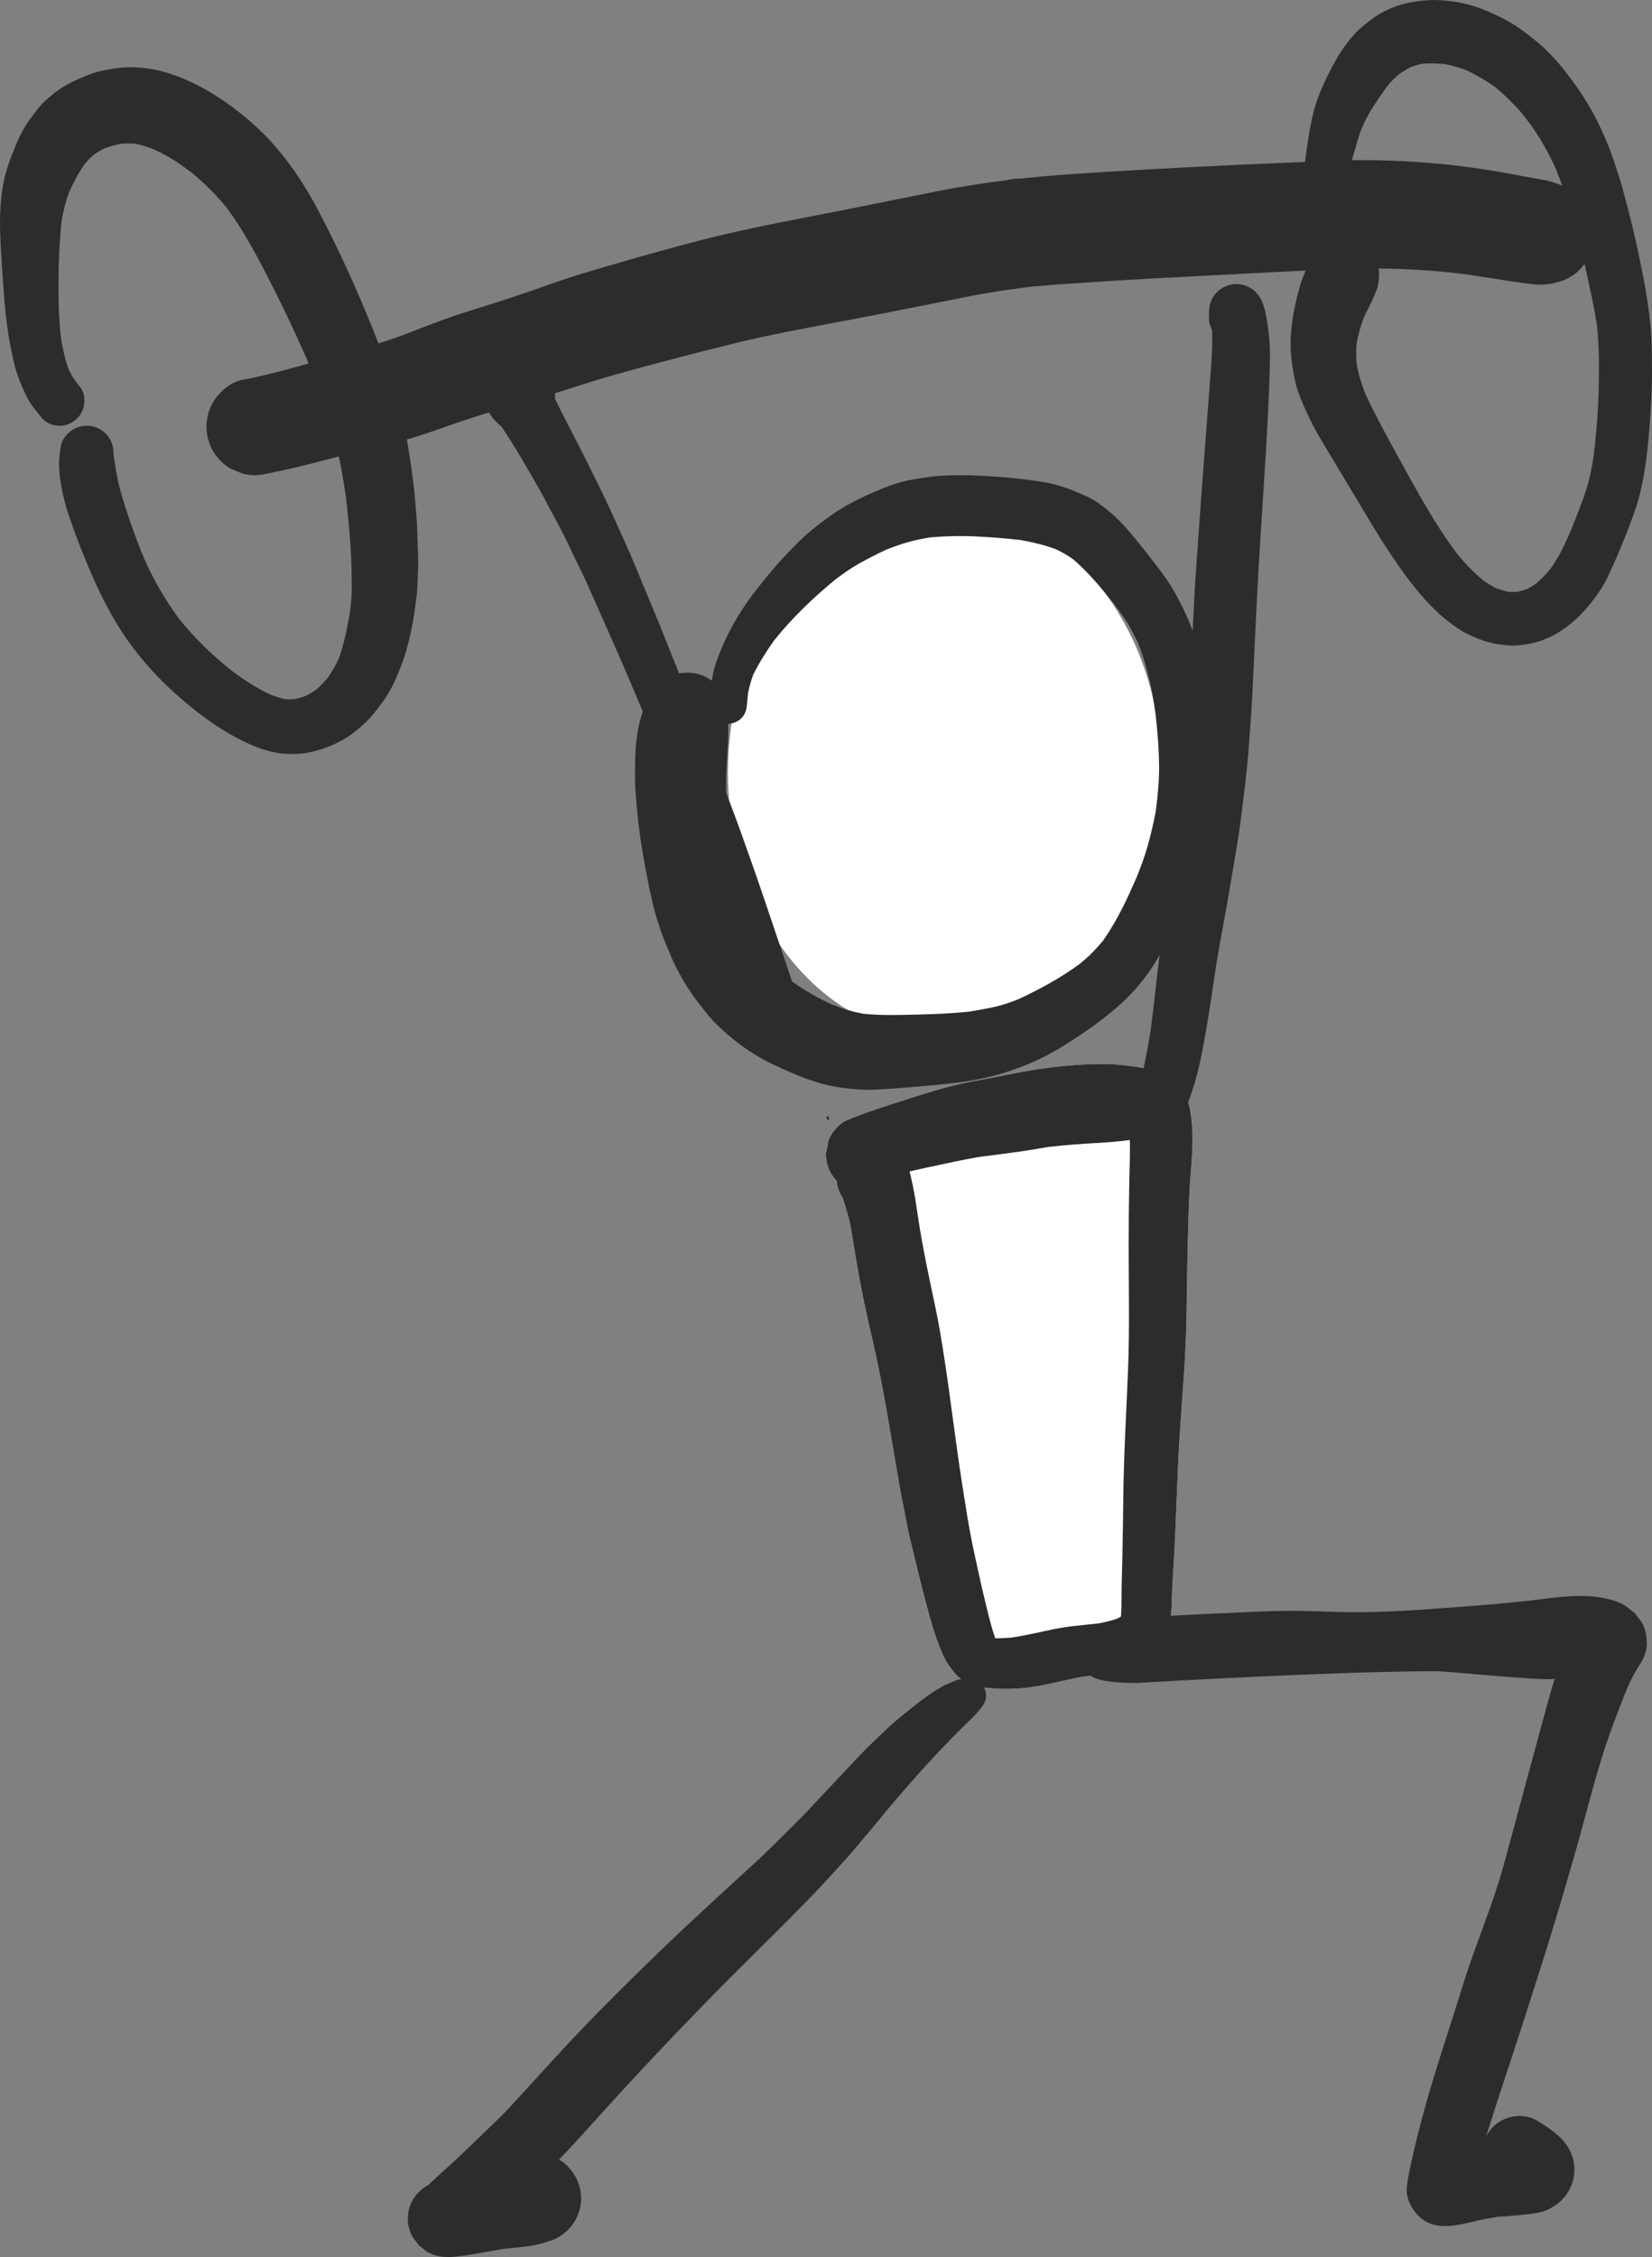 <?xml version="1.0" encoding="UTF-8"?>
<svg width="320px" height="437px" viewBox="0 0 320 437" version="1.1" xmlns="http://www.w3.org/2000/svg" xmlns:xlink="http://www.w3.org/1999/xlink">
    <rect x="0" y="0" width="320" height="437" fill="#808080" stroke="none"/>
    <!-- Generator: Sketch 51 (57462) - http://www.bohemiancoding.com/sketch -->
    <title>weightlifter</title>
    <desc>Created with Sketch.</desc>
    <defs></defs>
    <g id="ALL" stroke="none" stroke-width="1" fill="none" fill-rule="evenodd">
        <g id="weightlifter_DL" transform="translate(-240, -221)">
            <g id="weightlifter" transform="translate(240, 221)">
                <path d="M206.168,206.391 C201.727,206.775 197.378,207.617 193.02,208.508 C190.802,208.962 188.557,209.286 186.348,209.785 C184.037,210.307 181.763,210.917 179.503,211.634 C174.799,213.127 170.073,214.534 165.465,216.312 L163.687,217.062 C162.567,217.726 161.677,218.616 161.016,219.737 C160.752,220.188 160.538,220.665 160.376,221.159 C160.345,221.523 160.292,221.889 160.222,222.267 C160.165,222.566 160.087,222.861 160.008,223.153 C159.971,223.932 160.056,224.717 160.265,225.476 C160.594,226.673 161.226,227.765 162.076,228.653 C162.151,229.658 162.442,230.602 162.956,231.487 C163.038,231.626 163.122,231.762 163.216,231.896 C163.557,232.963 163.894,234.029 164.203,235.107 C164.702,236.849 164.992,238.648 165.272,240.432 C165.899,244.438 166.607,248.419 167.427,252.391 C168.19,256.087 169.125,259.747 169.896,263.443 C170.682,267.217 171.391,270.998 172.041,274.797 C172.777,279.123 173.518,283.449 174.257,287.776 C174.541,289.433 174.887,291.078 175.213,292.73 C175.551,294.443 175.848,296.171 176.254,297.87 C177.266,302.137 178.315,306.384 179.429,310.625 C179.932,312.523 180.47,314.427 181.071,316.294 C181.536,317.737 182.1,319.125 182.696,320.52 C183.263,321.846 184.116,322.937 185.026,324.05 C186.047,325.29 187.68,326.013 189.163,326.476 C190.102,326.768 191.18,326.785 192.169,326.875 C195.169,327.145 198.107,326.966 201.076,326.45 C203.837,325.973 206.539,325.222 209.295,324.714 C211.053,324.484 212.814,324.251 214.561,323.951 C215.703,323.752 216.818,323.391 217.903,322.992 C219.321,322.47 220.702,321.868 221.952,321.02 C223.263,320.135 224.457,318.997 225.324,317.667 C226.303,316.163 226.679,314.399 226.841,312.64 C227.014,310.775 226.994,308.889 227.096,307.019 C227.204,305.13 227.32,303.24 227.428,301.351 C227.87,293.629 228,285.898 228.494,278.176 C228.988,270.504 229.69,262.842 229.827,255.15 C229.971,247.167 230.017,239.178 230.386,231.201 C230.561,227.408 231.057,223.603 230.995,219.805 C230.969,218.302 230.825,216.855 230.612,215.359 C230.167,212.21 228.241,209.615 225.434,208.15 C222.84,206.803 220.141,206.528 217.274,206.207 C215.941,206.06 214.612,206 213.285,206 C210.911,206 208.544,206.187 206.168,206.391" id="Path" fill="#FFFFFF"></path>
                <ellipse id="Oval" fill="#FFFFFF" cx="183" cy="149.5" rx="42" ry="51.5"></ellipse>
                <path d="M189.21,103.871 C192.07,104.022 194.919,104.231 197.76,104.569 C200.097,104.999 202.37,105.524 204.59,106.366 C205.733,106.912 206.803,107.528 207.837,108.255 C210.768,110.749 213.276,113.797 215.708,116.776 C216.508,117.861 217.281,118.958 218.038,120.083 C218.939,121.421 219.643,122.9 220.365,124.344 C220.709,125.196 221.039,126.051 221.331,126.929 C221.775,128.26 222.128,129.602 222.487,130.959 C223.133,133.401 223.497,135.934 223.856,138.44 C224.212,141.597 224.466,144.734 224.52,147.913 C224.574,150.939 224.275,153.978 223.897,156.981 C223.457,159.34 222.916,161.64 222.261,163.951 C221.697,165.935 220.966,167.861 220.209,169.772 C219.32,171.807 218.42,173.839 217.413,175.817 C216.29,178.018 215.069,180.109 213.672,182.134 C212.977,182.952 212.269,183.737 211.518,184.514 C210.775,185.284 209.928,185.972 209.099,186.66 C205.401,189.375 201.347,191.572 197.189,193.497 C195.709,194.074 194.204,194.607 192.651,194.95 C191.008,195.311 189.37,195.611 187.713,195.868 C184.375,196.222 181.048,196.357 177.692,196.44 C174.253,196.524 170.773,196.632 167.34,196.297 C165.25,195.924 163.235,195.321 161.257,194.547 C158.542,193.305 155.981,191.828 153.527,190.122 C152.792,189.49 152.079,188.844 151.373,188.166 C150.584,187.414 149.879,186.556 149.185,185.705 C148.331,184.52 147.522,183.314 146.796,182.037 C146.106,180.823 145.51,179.575 144.946,178.306 C143.977,175.671 143.141,173.023 142.577,170.262 C142.06,167.738 141.676,165.194 141.311,162.645 C140.873,158.855 140.594,155.068 140.646,151.246 C140.674,149.249 140.813,147.259 140.926,145.265 C140.983,144.284 141.054,143.302 141.062,142.319 C141.069,141.593 141.047,140.863 141.047,140.134 C142.007,140.124 142.934,139.733 143.609,139.05 C144.341,138.317 144.607,137.446 144.686,136.437 C144.747,135.69 144.818,134.946 144.899,134.202 C145.13,132.982 145.46,131.827 145.887,130.669 C147.042,128.324 148.405,126.163 149.917,124.036 C153.422,119.666 157.458,115.765 161.787,112.226 C163.221,111.148 164.68,110.087 166.24,109.207 C168.044,108.194 169.865,107.26 171.738,106.392 C173.125,105.849 174.515,105.348 175.957,104.949 C177.393,104.55 178.836,104.27 180.298,104.033 C183.273,103.784 186.221,103.716 189.21,103.871 M183.445,92.051 C181.043,92.139 178.656,92.517 176.29,92.944 C174.509,93.265 172.733,93.865 171.051,94.531 C168.877,95.392 166.8,96.374 164.733,97.46 C162.991,98.373 161.338,99.494 159.758,100.663 C158.03,101.94 156.334,103.297 154.796,104.81 C152.752,106.821 150.802,108.908 148.972,111.121 C146.894,113.629 144.884,116.192 143.165,118.962 C141.546,121.571 140.202,124.337 139.092,127.202 C138.511,128.702 138.134,130.233 137.871,131.789 C137.092,131.214 136.211,130.778 135.272,130.518 C133.859,130.137 132.445,130.137 131.031,130.518 C128.959,131.093 127.413,132.424 126.262,134.207 C123.212,138.931 122.994,144.665 123,150.12 C123.003,151.869 123.107,153.658 123.272,155.399 C123.517,158.027 123.774,160.66 124.19,163.265 C124.826,167.231 125.55,171.184 126.474,175.091 C126.923,176.992 127.528,178.837 128.165,180.683 C128.451,181.514 128.812,182.324 129.14,183.138 C129.708,184.54 130.305,186.033 131.012,187.381 C131.945,189.165 132.925,190.877 134.076,192.526 C134.953,193.786 135.917,194.978 136.87,196.175 C137.415,196.864 138,197.549 138.625,198.163 C141.763,201.258 145.286,203.909 149.249,205.843 C152.076,207.222 154.991,208.508 157.985,209.469 C160.829,210.382 163.851,210.803 166.825,210.959 C167.845,211.016 168.898,211.013 169.918,210.953 C173.828,210.726 177.729,210.396 181.63,210.029 C185.84,209.637 190.183,209.036 194.245,207.791 C198.333,206.534 202.234,204.845 205.87,202.572 C209.517,200.297 213.048,197.888 216.31,195.069 C219.383,192.421 222.072,189.238 224.144,185.743 C226.318,182.071 227.969,178.118 229.611,174.181 C231.056,170.715 232.272,167.137 233.148,163.479 C234.166,159.224 234.602,154.873 234.895,150.513 C235.139,146.892 234.929,143.226 234.559,139.619 C234.115,135.287 233.513,130.95 232.456,126.724 C231.395,122.492 229.699,118.521 227.573,114.727 C226.719,113.205 225.682,111.71 224.625,110.321 C223.197,108.45 221.772,106.579 220.274,104.761 C219.652,104.005 219.027,103.259 218.388,102.52 C216.712,100.569 214.863,98.925 212.777,97.418 C211.767,96.687 210.619,96.157 209.483,95.66 C208.151,95.08 206.826,94.548 205.437,94.121 C204.468,93.822 203.45,93.57 202.449,93.393 C198.061,92.625 193.654,92.29 189.21,92.074 C188.199,92.023 187.189,92 186.179,92 C185.268,92 184.358,92.018 183.445,92.051" id="Fill-1" fill="#2C2C2C"></path>
                <path d="M192.413,315.567 L192.416,315.567 C192.419,315.57 192.422,315.57 192.425,315.573 L192.422,315.573 C192.419,315.57 192.416,315.567 192.413,315.567 M216.568,311.096 C216.545,311.162 216.518,311.227 216.488,311.291 C216.515,311.226 216.54,311.162 216.568,311.096 M192.799,317.198 C191.902,314.741 191.357,312.158 190.724,309.624 C190.227,307.644 189.813,305.641 189.366,303.652 C188.608,300.295 187.907,296.909 187.353,293.514 C186.658,289.251 185.986,284.993 185.397,280.715 C184.856,276.766 184.32,272.815 183.781,268.864 C183.275,265.192 182.716,261.532 182.095,257.878 C181.435,253.974 180.518,250.105 179.739,246.221 C178.988,242.47 178.253,238.701 177.716,234.914 C177.446,233.041 177.159,231.178 176.766,229.327 C176.585,228.483 176.401,227.642 176.2,226.8 C177.266,226.552 178.334,226.317 179.402,226.088 C182.977,225.323 186.522,224.52 190.129,223.937 C192.55,223.632 194.968,223.319 197.382,222.987 C199.297,222.722 201.2,222.372 203.109,222.06 C206.411,221.686 209.723,221.454 213.043,221.269 C214.81,221.169 216.562,221.01 218.319,220.792 C218.497,220.772 218.678,220.748 218.855,220.724 C218.926,223.384 218.802,226.041 218.746,228.718 C218.663,232.937 218.633,237.154 218.63,241.372 C218.627,249.205 218.822,257.03 218.518,264.86 C218.195,273.195 217.686,281.512 217.588,289.853 C217.541,293.79 217.494,297.721 217.405,301.657 C217.363,303.529 217.296,305.4 217.26,307.271 C217.228,309.133 217.296,311.022 217.144,312.879 L217.118,313.003 C216.896,313.132 216.671,313.259 216.441,313.376 C215.221,313.805 213.972,314.111 212.694,314.335 C209.747,314.659 206.782,314.864 203.875,315.489 C201.307,316.042 198.753,316.619 196.157,317.036 C195.091,317.138 194.019,317.199 192.946,317.199 C192.897,317.199 192.847,317.199 192.799,317.198 M217.555,219.172 C217.597,219.217 217.637,219.262 217.674,219.311 C217.677,219.32 217.677,219.325 217.68,219.331 C217.637,219.28 217.597,219.226 217.555,219.172 M206.168,206.391 C201.727,206.775 197.378,207.617 193.02,208.508 C190.802,208.962 188.557,209.286 186.348,209.785 C184.037,210.307 181.763,210.917 179.503,211.634 C174.799,213.127 170.073,214.534 165.465,216.312 L163.687,217.062 C162.567,217.726 161.677,218.616 161.016,219.737 C160.752,220.188 160.538,220.665 160.376,221.159 C160.345,221.523 160.292,221.889 160.222,222.267 C160.165,222.566 160.087,222.861 160.008,223.153 C159.971,223.932 160.056,224.717 160.265,225.476 C160.594,226.673 161.226,227.765 162.076,228.653 C162.151,229.658 162.442,230.602 162.956,231.487 C163.038,231.626 163.122,231.762 163.216,231.896 C163.557,232.963 163.894,234.029 164.203,235.107 C164.702,236.849 164.992,238.648 165.272,240.432 C165.899,244.438 166.607,248.419 167.427,252.391 C168.19,256.087 169.125,259.747 169.896,263.443 C170.682,267.217 171.391,270.998 172.041,274.797 C172.777,279.123 173.518,283.449 174.257,287.776 C174.541,289.433 174.887,291.078 175.213,292.73 C175.551,294.443 175.848,296.171 176.254,297.87 C177.266,302.137 178.315,306.384 179.429,310.625 C179.932,312.523 180.47,314.427 181.071,316.294 C181.536,317.737 182.1,319.125 182.696,320.52 C183.263,321.846 184.116,322.937 185.026,324.05 C186.047,325.29 187.68,326.013 189.163,326.476 C190.102,326.768 191.18,326.785 192.169,326.875 C195.169,327.145 198.107,326.966 201.076,326.45 C203.837,325.973 206.539,325.222 209.295,324.714 C211.053,324.484 212.814,324.251 214.561,323.951 C215.703,323.752 216.818,323.391 217.903,322.992 C219.321,322.47 220.702,321.868 221.952,321.02 C223.263,320.135 224.457,318.997 225.324,317.667 C226.303,316.163 226.679,314.399 226.841,312.64 C227.014,310.775 226.994,308.889 227.096,307.019 C227.204,305.13 227.32,303.24 227.428,301.351 C227.87,293.629 228,285.898 228.494,278.176 C228.988,270.504 229.69,262.842 229.827,255.15 C229.971,247.167 230.017,239.178 230.386,231.201 C230.561,227.408 231.057,223.603 230.995,219.805 C230.969,218.302 230.825,216.855 230.612,215.359 C230.167,212.21 228.241,209.615 225.434,208.15 C222.84,206.803 220.141,206.528 217.274,206.207 C215.941,206.06 214.612,206 213.285,206 C210.911,206 208.544,206.187 206.168,206.391" id="Fill-3" fill="#2C2C2C"></path>
                <path d="M185.035,269.262 C185.024,269.175 185.014,269.088 185,269 C185.013,269.088 185.023,269.175 185.035,269.262" id="Fill-5" fill="#2C2C2C"></path>
                <path d="M185.004,269.031 C185.004,269.032 185.005,269.033 185.005,269.034 C185.003,269.023 185.002,269.011 185,269 C185.001,269.01 185.003,269.021 185.004,269.031" id="Fill-7" fill="#2C2C2C"></path>
                <path d="M185.003,269.021 C185.003,269.014 185.003,269.007 185,269 L185.003,269.021 Z" id="Fill-9" fill="#2C2C2C"></path>
                <path d="M185.285,271 C185.191,270.332 185.098,269.664 185,269 C185.094,269.668 185.191,270.332 185.285,271" id="Fill-11" fill="#2C2C2C"></path>
                <path d="M184.476,331.309 C184.459,331.33 184.443,331.352 184.426,331.373 C184.443,331.352 184.459,331.33 184.476,331.309 M186.255,325.085 C185.919,325.15 185.531,325.195 185.215,325.328 C184.473,325.639 183.737,325.955 183,326.274 C182.638,326.427 182.304,326.667 181.967,326.864 C181.596,327.082 181.212,327.283 180.858,327.531 C179.775,328.294 178.677,329.037 177.64,329.859 C176.757,330.557 175.883,331.261 175.003,331.958 C173.674,333.018 172.375,334.173 171.151,335.351 C169.768,336.682 168.361,337.993 167.029,339.377 C164.353,342.163 161.74,345.004 159.078,347.805 C157.652,349.305 156.263,350.847 154.799,352.307 C153.217,353.881 151.636,355.455 150.055,357.026 C147.26,359.811 144.296,362.444 141.391,365.113 C138.599,367.676 135.813,370.241 133.044,372.829 C127.248,378.247 121.599,383.821 116.018,389.457 C110.717,394.811 105.682,400.416 100.602,405.976 C99.338,407.363 98.081,408.758 96.729,410.064 C95.346,411.397 93.958,412.728 92.577,414.067 C90.199,416.375 87.797,418.672 85.311,420.87 C84.506,421.583 83.744,422.344 82.949,423.07 C82.834,423.132 82.721,423.197 82.609,423.265 C81.512,423.912 80.64,424.782 79.993,425.876 C79.334,427.011 79.003,428.237 79,429.551 C79.003,430.864 79.334,432.088 79.993,433.224 C80.403,433.757 80.813,434.289 81.226,434.817 C81.726,435.204 82.225,435.588 82.725,435.976 C83.882,436.644 85.127,436.981 86.464,436.984 C87.073,437.026 87.621,436.978 88.224,436.924 C89.718,436.792 91.236,436.535 92.716,436.269 C94.27,435.993 95.819,435.706 97.375,435.442 C98.076,435.363 98.778,435.29 99.482,435.221 C101.761,434.992 104.019,434.777 106.174,433.981 C107.648,433.569 108.93,432.822 110.016,431.743 C111.639,430.122 112.564,427.893 112.564,425.596 C112.564,422.529 110.834,419.662 108.291,418.108 C110.457,415.942 112.49,413.629 114.539,411.369 C117.22,408.408 119.899,405.45 122.611,402.521 C127.87,396.839 133.236,391.26 138.653,385.731 C143.959,380.316 149.447,375.075 154.736,369.645 C156.102,368.241 157.508,366.865 158.832,365.422 C160.303,363.82 161.776,362.218 163.248,360.616 C164.707,359.025 166.067,357.336 167.476,355.698 C168.777,354.186 170.03,352.632 171.306,351.095 C176.123,345.304 181.133,339.707 186.482,334.399 C187.813,333.078 189.291,331.786 190.362,330.232 C190.433,330.138 190.497,330.04 190.557,329.938 C190.996,329.187 191.115,328.272 190.886,327.433 C190.606,326.424 189.698,325.348 188.612,325.164 C188.084,325.073 187.619,325 187.136,325 C186.854,325 186.567,325.025 186.255,325.085" id="Fill-13" fill="#2C2C2C"></path>
                <path d="M290.456,423.321 C290.472,423.36 290.489,423.398 290.505,423.438 C290.488,423.399 290.472,423.36 290.456,423.321 M275.698,311.631 C271.742,311.921 267.798,312.088 263.831,312.14 C259.912,312.19 255.982,311.958 252.06,311.892 C248.246,311.83 244.442,311.978 240.631,312.176 C236.814,312.375 232.992,312.488 229.179,312.71 C225.107,312.946 221.046,313.227 217.081,314.257 C212.707,315.393 209.539,323.023 211.287,324.435 C212.452,325.376 215.383,325.846 220.081,325.846 C247.1,324.331 266.464,323.574 278.175,323.574 C280.659,323.574 298.721,325.517 301.15,325.049 C300.071,328.183 293.232,354.135 291.064,361.84 C288.944,369.377 285.673,376.863 283.37,384.347 C280.974,392.142 278.313,399.864 276.119,407.719 C274.958,411.875 273.899,416.04 273.026,420.264 C272.809,421.304 272.653,422.325 272.516,423.384 C272.257,425.405 273.356,427.623 274.736,429.014 C277.508,431.804 281.441,431.084 284.836,430.263 C286.584,429.843 288.32,429.5 290.082,429.223 C291.881,429.067 293.685,428.979 295.474,428.772 C296.502,428.653 297.421,428.545 298.394,428.315 C299.817,427.977 301.448,427.032 302.487,425.999 C305.107,423.381 305.754,419.407 303.964,416.136 C302.638,413.709 300.176,412.097 297.868,410.66 C295.164,408.974 291.447,409.564 289.233,411.77 C288.653,412.349 288.182,413.022 287.836,413.753 C289.06,409.871 290.293,405.994 291.581,402.132 C294.009,394.837 296.357,387.517 298.682,380.187 C301.087,372.619 303.335,365.008 305.5,357.369 C307.638,349.82 309.45,342.121 312.151,334.745 C313.031,332.34 313.953,329.956 314.895,327.574 C315.446,326.294 316.013,325.021 316.707,323.813 C317.006,323.293 317.314,322.788 317.638,322.283 C318.472,320.971 319.087,319.512 318.99,317.899 C318.902,316.489 318.685,315.066 317.846,313.874 C317.433,313.343 317.024,312.812 316.613,312.284 C316.031,311.807 315.432,311.35 314.82,310.91 C314.018,310.334 312.743,309.908 311.71,309.647 C309.842,309.175 307.944,309 306.041,309 C303.752,308.999 301.457,309.253 299.194,309.547 C291.396,310.561 283.539,311.055 275.698,311.631 Z" id="Fill-15" fill="#2C2C2C"></path>
                <path d="M239.401,55.002 C236.511,55.09 234.294,57.293 234.212,60.176 C234.197,60.644 234.194,61.11 234.183,61.581 C234.162,62.385 234.379,63.161 234.766,63.843 C234.941,66.957 234.668,70.077 234.431,73.189 C234.127,77.19 233.819,81.193 233.514,85.194 C232.875,93.56 232.251,101.925 231.681,110.295 C231.146,118.164 230.855,126.049 230.518,133.929 C230.348,137.998 230.074,142.061 229.812,146.124 C229.55,150.153 229.054,154.163 228.632,158.175 C228.597,158.506 228.562,158.837 228.528,159.168 C227.491,166.086 226.433,173 225.335,179.911 C224.796,183.293 224.38,186.714 224.002,190.119 C223.651,193.264 223.284,196.403 222.886,199.543 C222.505,201.82 222.096,204.074 221.622,206.335 C221.098,208.826 220.195,211.242 219.223,213.585 C218.733,214.769 219.117,216.436 219.736,217.489 C220.403,218.625 221.506,219.471 222.776,219.82 C224.09,220.181 225.521,219.994 226.694,219.309 C227.039,219.045 227.381,218.781 227.726,218.517 C228.355,217.884 228.792,217.137 229.034,216.279 C230.493,212.773 231.701,209.189 232.487,205.469 C233.336,201.449 234.004,197.414 234.608,193.35 C235.127,189.869 235.631,186.376 236.257,182.91 C236.964,178.997 237.697,175.087 238.355,171.163 C239.093,166.753 239.902,162.355 240.441,157.917 C240.928,153.89 241.484,149.873 241.797,145.826 C242.114,141.746 242.43,137.674 242.627,133.585 C242.818,129.598 243.008,125.609 243.193,121.62 C243.564,113.709 244.037,105.807 244.55,97.901 C245.086,89.565 245.645,81.231 245.915,72.88 C245.995,70.477 246.077,68.047 245.866,65.648 C245.727,64.072 245.519,62.496 245.217,60.94 C245.12,60.448 245.006,59.957 244.857,59.48 C244.658,58.835 244.442,58.132 244.037,57.6 C243.567,56.811 242.937,56.183 242.148,55.717 C241.367,55.264 240.447,55 239.539,55 C239.493,55 239.447,55.001 239.401,55.002" id="Fill-17" fill="#2C2C2C"></path>
                <path d="M98.958,70.238 C96.688,70.862 94.866,72.687 94.24,74.96 C93.92,76.157 93.92,77.357 94.24,78.554 C94.563,79.701 95.141,80.694 95.977,81.537 C96.286,81.894 96.697,82.172 97.031,82.512 C97.11,82.595 97.184,82.674 97.258,82.759 C99.179,85.668 100.998,88.664 102.726,91.689 C103.69,93.375 104.682,95.045 105.592,96.762 C106.651,98.757 107.71,100.752 108.77,102.749 C109.757,104.607 110.615,106.542 111.533,108.435 C112.205,109.814 112.91,111.181 113.534,112.583 C115.307,116.578 117.081,120.576 118.858,124.571 C121.507,130.538 123.978,136.588 126.568,142.58 C129.277,148.845 131.954,155.118 134.624,161.397 C136.066,165.013 137.545,168.615 138.954,172.245 C140.342,175.84 141.719,179.438 143.125,183.024 C144.573,186.713 146.021,190.401 147.463,194.093 C148.299,196.229 149.135,198.368 149.97,200.505 C150.682,202.33 151.296,204.198 151.946,206.047 C152.598,206.16 153.237,206.42 153.844,206.671 C154.553,206.963 155.255,207.269 155.955,207.576 C156.983,208.024 157.987,208.524 159,209 C158.874,208.422 158.745,207.844 158.616,207.266 C158.208,205.434 157.689,203.646 157.176,201.839 C156.717,200.218 156.252,198.612 155.728,197.012 C153.096,188.977 150.373,180.975 147.658,172.969 C146.355,169.121 144.983,165.296 143.626,161.469 C142.286,157.686 140.818,153.955 139.382,150.213 C136.698,143.216 133.873,136.272 131.099,129.309 C129.719,125.853 128.365,122.386 126.936,118.948 C125.874,116.394 124.814,113.84 123.755,111.287 C123.111,109.737 122.49,108.174 121.799,106.645 C120.094,102.862 118.43,99.061 116.617,95.326 C114.826,91.632 112.996,87.966 111.111,84.32 C109.915,82.01 108.7,79.712 107.586,77.363 C107.552,77.255 107.518,77.147 107.487,77.039 C107.493,76.948 107.498,76.855 107.504,76.759 C107.626,75.036 106.713,73.163 105.526,71.978 C104.251,70.701 102.503,70 100.729,70 C100.137,70 99.539,70.079 98.958,70.238" id="Fill-19" fill="#2C2C2C"></path>
                <path d="M160,216.469 C160.228,216.629 160.433,216.806 160.613,217 C160.57,216.665 160.522,216.333 160.467,216 C160.333,216.167 160.176,216.325 160,216.469" id="Fill-21" fill="#2C2C2C"></path>
                <path d="M254.292,31.29 C238.505,31.934 222.699,32.68 206.936,33.761 C203.874,33.971 200.817,34.24 197.767,34.575 C197.692,34.574 197.615,34.573 197.539,34.573 C196.646,34.573 195.777,34.688 194.944,34.904 C190.334,35.473 185.744,36.197 181.186,37.098 C173.196,38.678 165.224,40.344 157.225,41.875 C149.801,43.297 142.37,44.781 135.051,46.69 C127.576,48.637 120.141,50.767 112.744,52.986 C109.1,54.081 105.53,55.403 101.937,56.643 C98.038,57.985 94.105,59.206 90.171,60.44 C86.59,61.566 83.101,62.925 79.605,64.287 C75.865,65.74 72.081,66.945 68.208,67.998 C61.115,69.919 54.105,72.192 46.876,73.573 C44.584,74.01 42.421,75.925 41.277,77.882 C40.01,80.051 39.667,82.692 40.333,85.112 C40.976,87.458 42.543,89.493 44.637,90.721 C45.385,91.036 46.13,91.351 46.876,91.666 C48.537,92.111 50.197,92.111 51.858,91.666 C55.762,90.92 59.636,89.964 63.476,88.934 C67.196,87.935 70.928,87.024 74.68,86.15 C78.358,85.294 81.943,84.196 85.493,82.916 C89.33,81.537 93.178,80.272 97.106,79.168 C100.818,78.127 104.519,77.071 108.199,75.919 C111.818,74.785 115.411,73.579 119.063,72.56 C126.582,70.461 134.136,68.483 141.713,66.616 C149.166,64.777 156.74,63.399 164.28,61.986 C172.258,60.49 180.203,58.845 188.165,57.287 C190.213,56.886 192.28,56.572 194.339,56.219 C195.393,56.077 196.447,55.934 197.501,55.792 L197.565,55.784 C201.662,55.233 205.833,55.034 209.953,54.739 C217.726,54.186 225.513,53.794 233.295,53.389 C241.274,52.969 249.254,52.55 257.236,52.183 C265.04,51.823 272.81,51.916 280.582,52.722 C281.753,52.844 282.923,52.983 284.091,53.128 C286.334,53.464 288.574,53.812 290.812,54.166 C292.762,54.476 294.728,54.793 296.689,55.006 C297.273,55.068 297.832,55.117 298.418,55.123 C299.512,55.128 300.594,54.915 301.651,54.657 C302.526,54.453 303.354,54.113 304.139,53.633 C305.416,52.886 306.117,52.172 306.851,51.211 C307.033,50.986 307.205,50.753 307.366,50.512 C307.481,50.353 307.599,50.187 307.723,50.012 C307.713,50.007 307.702,50 307.691,49.994 C308.93,47.866 309.361,45.268 308.673,42.752 C307.913,39.98 306.174,37.96 303.745,36.508 C302.705,35.883 301.554,35.52 300.41,35.163 C299.583,34.902 298.673,34.794 297.823,34.632 C295.831,34.255 293.839,33.889 291.847,33.528 C287.409,32.726 282.906,32.092 278.418,31.675 C274.317,31.299 270.245,31.097 266.131,31.017 C265.51,31.005 264.889,31 264.268,31 C260.943,31 257.611,31.156 254.292,31.29" id="Fill-23" fill="#2C2C2C"></path>
                <path d="M19.591,13.74 C18.509,13.965 17.472,14.342 16.458,14.768 C15.035,15.366 13.659,15.948 12.341,16.749 C11.09,17.509 9.926,18.472 8.838,19.448 C7.649,20.512 6.699,21.866 5.761,23.141 C4.115,25.377 2.971,28.178 2.01,30.769 C1.325,32.623 0.79,34.468 0.491,36.423 C0.13,38.779 -0.013,41.078 0.001,43.454 C0.015,46.005 0.201,48.568 0.35,51.114 C0.497,53.62 0.686,56.123 0.897,58.623 C1.128,61.368 1.478,64.121 1.985,66.829 C2.219,68.083 2.504,69.315 2.799,70.558 C3.205,72.278 3.87,73.984 4.597,75.591 C4.904,76.274 5.234,76.936 5.603,77.586 C6.163,78.567 6.919,79.433 7.619,80.314 C7.801,80.551 7.984,80.788 8.164,81.025 C8.762,81.625 9.466,82.039 10.278,82.266 C11.515,82.609 12.865,82.433 13.969,81.781 C15.04,81.147 15.844,80.103 16.173,78.897 C16.478,77.782 16.424,76.147 15.689,75.179 C15.279,74.639 14.866,74.101 14.453,73.564 C14.021,72.935 13.659,72.282 13.327,71.601 C12.635,69.727 12.227,67.81 11.865,65.841 C11.666,64.144 11.504,62.448 11.433,60.738 C11.34,58.507 11.326,56.279 11.338,54.046 C11.358,50.282 11.533,46.507 11.932,42.762 C12.256,40.917 12.693,39.151 13.305,37.377 C14.197,35.402 15.193,33.49 16.427,31.709 C16.962,31.087 17.529,30.505 18.14,29.959 C18.822,29.496 19.529,29.084 20.267,28.714 C21.331,28.331 22.405,28.039 23.513,27.827 C24.404,27.764 25.283,27.758 26.168,27.817 C27.353,28.066 28.502,28.417 29.637,28.845 C31.593,29.74 33.517,30.79 35.245,32.052 C35.904,32.532 36.562,33.014 37.221,33.494 C39.743,35.584 42.03,37.89 44.087,40.444 C47.457,45.092 50.141,50.211 52.731,55.328 C55.093,59.997 57.327,64.706 59.421,69.499 C61.212,73.989 62.901,78.487 64.304,83.123 C65.589,87.363 66.332,91.721 66.992,96.095 C67.405,99.818 67.805,103.552 67.982,107.296 C68.089,109.533 68.14,111.747 68.145,113.986 C68.147,115.577 67.953,117.181 67.742,118.77 C67.205,121.757 66.639,124.754 65.586,127.606 C65.005,128.847 64.33,130.027 63.549,131.157 C62.844,132.011 62.091,132.806 61.258,133.535 C60.573,134 59.869,134.408 59.129,134.772 C58.438,135.018 57.744,135.215 57.028,135.368 C56.428,135.408 55.835,135.407 55.234,135.366 C54.247,135.155 53.304,134.853 52.368,134.489 C49.652,133.207 47.143,131.564 44.747,129.756 C41.044,126.793 37.628,123.492 34.661,119.776 C32.349,116.653 30.382,113.331 28.69,109.819 C28.17,108.737 27.706,107.625 27.24,106.517 C26.095,103.509 24.989,100.502 24.035,97.428 C23.587,95.989 23.162,94.535 22.854,93.06 C22.539,91.553 22.294,90.046 22.065,88.523 C22.035,88.295 22.005,88.067 21.975,87.84 C22.004,88.059 22.034,88.279 22.063,88.499 C22.029,88.209 22.001,87.92 21.978,87.63 C21.976,86.688 21.741,85.811 21.274,84.999 C20.595,83.833 19.473,82.962 18.18,82.603 C16.844,82.235 15.387,82.425 14.192,83.129 C13.127,83.759 12.036,84.974 11.814,86.245 C11.557,87.727 11.383,89.138 11.456,90.63 C11.518,91.891 11.69,93.258 11.941,94.485 C12.324,96.369 12.781,98.217 13.403,100.036 C14.798,104.1 16.359,108.114 18.118,112.033 C19.726,115.621 21.485,119.097 23.646,122.392 C26.814,127.223 30.708,131.515 35.068,135.273 C39.393,139.004 44.066,142.328 49.358,144.505 C51.883,145.546 54.599,146.114 57.338,145.981 C60.649,145.816 63.842,144.721 66.708,143.075 C68.018,142.323 69.207,141.312 70.341,140.319 C71.321,139.455 72.175,138.454 72.978,137.426 C73.924,136.217 74.804,134.994 75.568,133.657 C76.348,132.292 76.926,130.816 77.524,129.363 C78.222,127.66 78.763,125.847 79.194,124.061 C79.769,121.688 80.242,119.31 80.51,116.881 C80.618,115.907 80.792,114.917 80.832,113.934 C80.879,112.825 80.925,111.715 80.97,110.602 C81.054,108.624 80.942,106.618 80.885,104.639 C80.835,102.906 80.778,101.16 80.634,99.432 C80.465,97.371 80.294,95.324 80.037,93.273 C79.713,90.664 79.327,88.079 78.876,85.487 C78.236,81.798 77.239,78.162 76.115,74.597 C74.953,70.916 73.652,67.275 72.206,63.696 C69.036,55.865 65.558,48.14 61.607,40.672 C58.22,34.266 53.976,28.255 48.481,23.509 C45.514,20.947 42.237,18.599 38.773,16.769 C36.195,15.409 33.422,14.266 30.578,13.61 C28.961,13.238 27.268,13.068 25.611,13.008 C25.456,13.003 25.301,13 25.145,13 C23.289,13 21.393,13.36 19.591,13.74" id="Fill-25" fill="#2C2C2C"></path>
                <path d="M296.925,24.675 C297.069,24.861 297.213,25.046 297.356,25.232 C297.213,25.047 297.069,24.861 296.925,24.675 M279.869,12.407 C281.258,12.7 282.6,13.058 283.931,13.553 C285.933,14.474 287.83,15.57 289.618,16.861 C290.611,17.679 291.557,18.542 292.474,19.452 C293.447,20.418 294.419,21.433 295.258,22.521 C295.659,23.038 296.06,23.556 296.46,24.073 C298.407,26.831 300.054,29.735 301.428,32.81 C303.502,37.942 304.908,43.316 306.322,48.656 C306.985,51.161 307.515,53.711 308.065,56.243 C308.544,58.451 308.972,60.66 309.321,62.889 C309.794,67.11 309.77,71.388 309.661,75.627 C309.554,79.928 309.192,84.222 308.674,88.49 C308.306,90.866 307.805,93.223 307.025,95.502 C306.208,97.885 305.297,100.227 304.344,102.556 C304.002,103.345 303.652,104.129 303.294,104.911 C303.068,105.41 302.818,105.897 302.58,106.39 C301.916,107.764 301.131,109.029 300.238,110.252 C299.406,111.249 298.51,112.169 297.526,113.019 C296.939,113.417 296.333,113.769 295.699,114.093 C295.123,114.293 294.543,114.451 293.942,114.575 C293.367,114.615 292.799,114.622 292.224,114.592 C291.433,114.424 290.666,114.202 289.907,113.927 C288.971,113.467 288.095,112.937 287.246,112.334 C285.399,110.783 283.722,109.031 282.201,107.158 C277.736,101.206 274.215,94.598 270.628,88.099 C269.845,86.68 269.071,85.261 268.311,83.83 C266.982,81.326 265.635,78.836 264.466,76.251 C263.737,74.396 263.152,72.501 262.797,70.542 C262.682,69.193 262.665,67.859 262.773,66.51 C263.087,64.767 263.57,63.093 264.196,61.437 C264.573,60.632 264.962,59.839 265.369,59.048 C265.874,58.073 266.284,57.057 266.693,56.04 C266.988,55.306 267.072,54.308 267.121,53.623 C267.218,52.206 266.871,50.798 266.103,49.6 C265.173,48.152 263.895,47.072 262.211,46.608 C261.636,46.531 261.057,46.455 260.482,46.375 C260.221,46.377 259.962,46.393 259.708,46.422 C259.752,43.877 259.89,41.335 260.189,38.803 C260.553,36.54 261.035,34.297 261.613,32.079 C261.939,30.825 262.257,29.567 262.636,28.326 C262.972,27.227 263.281,26.09 263.702,25.014 C264.325,23.585 265.003,22.182 265.854,20.866 C266.76,19.466 267.687,18.093 268.665,16.748 C269.37,15.899 270.122,15.114 270.963,14.39 C271.733,13.847 272.534,13.358 273.378,12.935 C274.1,12.682 274.832,12.484 275.583,12.337 C277.023,12.228 278.439,12.269 279.869,12.407 M273.652,0.382 C271.361,0.74 269.162,1.578 267.155,2.745 C266.004,3.417 264.952,4.301 263.918,5.131 C262.693,6.117 261.726,7.301 260.777,8.545 C259.374,10.386 258.271,12.46 257.234,14.522 C256.213,16.554 255.295,18.664 254.671,20.852 C253.588,24.66 253.165,28.629 252.627,32.541 C252.42,34.048 252.139,35.621 252.16,37.148 C252.176,38.514 252.227,39.865 252.369,41.222 C252.681,44.245 253.109,47.259 253.582,50.263 L253.672,50.821 C253.552,51.01 253.445,51.2 253.358,51.39 C252.761,52.699 252.182,54.031 251.794,55.422 C250.478,60.13 249.574,65.009 250.206,69.902 C250.422,71.579 250.682,73.203 251.139,74.832 C251.57,76.361 252.233,77.849 252.865,79.302 C253.818,81.484 254.948,83.572 256.173,85.615 C257.324,87.535 258.478,89.453 259.628,91.371 C260.697,93.154 261.772,94.933 262.843,96.715 C264.714,99.823 266.54,102.962 268.524,106.002 C271.54,110.62 274.744,115.153 278.834,118.89 C279.937,119.896 281.147,120.802 282.368,121.655 C283.605,122.516 285.005,123.133 286.399,123.686 C287.622,124.171 288.837,124.519 290.136,124.723 C291.026,124.865 291.891,124.964 292.786,124.995 C293.866,125.032 295.057,124.848 296.105,124.664 C302.268,123.576 306.9,118.997 310.183,113.938 C310.979,112.71 311.605,111.348 312.21,110.014 C312.655,109.033 313.083,108.05 313.502,107.058 C314.366,105.013 315.197,102.959 315.965,100.88 C316.589,99.185 317.196,97.488 317.632,95.732 C318.652,91.618 319.146,87.374 319.472,83.15 C319.769,79.328 320.016,75.486 319.999,71.653 C319.99,69.661 319.965,67.67 319.891,65.681 C319.824,63.868 319.611,62.077 319.387,60.278 C318.837,55.895 317.922,51.563 316.991,47.249 C316.161,43.389 315.129,39.582 314.1,35.771 C313.862,34.893 313.547,34.029 313.272,33.162 C312.833,31.782 312.388,30.425 311.869,29.074 C310.225,24.79 308.17,20.71 305.52,16.962 C304.465,15.475 303.377,14.024 302.214,12.616 C301.338,11.56 300.391,10.57 299.417,9.607 C298.138,8.349 296.703,7.272 295.286,6.182 C292.962,4.389 290.328,3.077 287.629,1.958 C286.042,1.298 284.45,0.856 282.774,0.504 C281.886,0.318 280.889,0.249 279.974,0.128 C279.523,0.068 279.069,0.054 278.613,0.025 C278.318,0.008 278.022,0 277.727,0 C276.363,0 274.994,0.173 273.652,0.382" id="Fill-27" fill="#2C2C2C"></path>
            </g>
        </g>
    </g>
</svg>